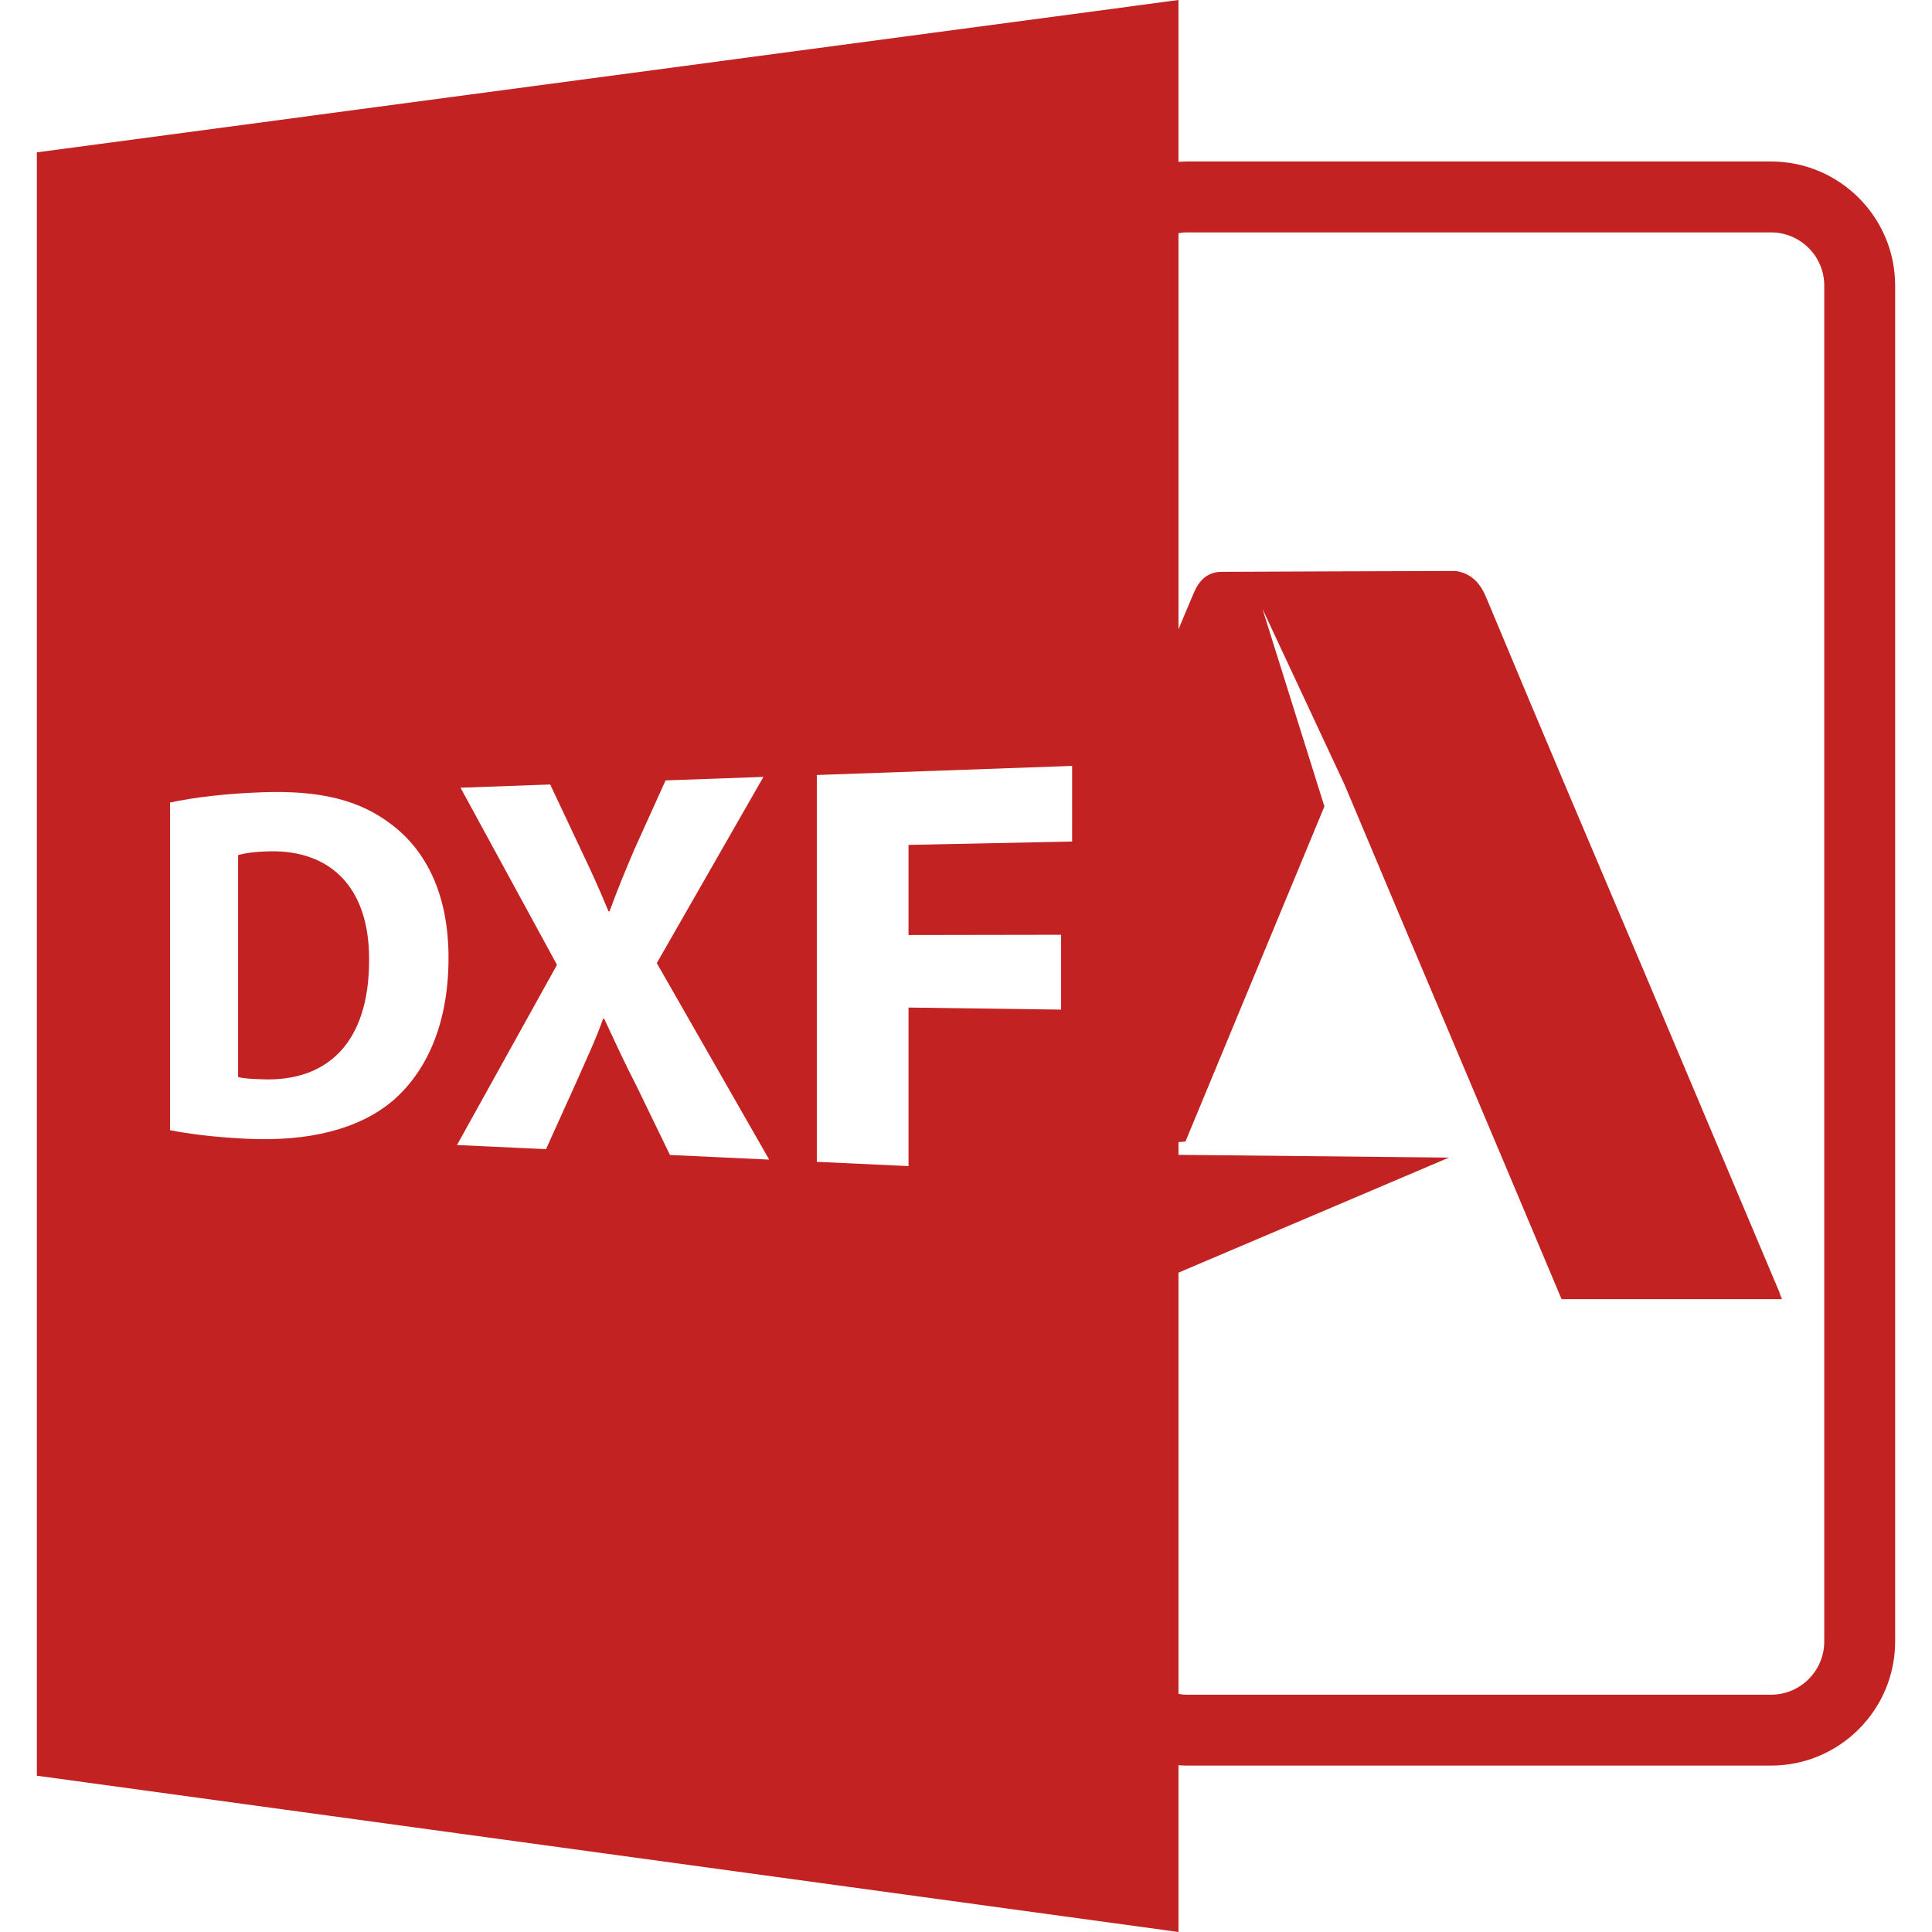 <?xml version="1.0"?>
<svg xmlns="http://www.w3.org/2000/svg" xmlns:xlink="http://www.w3.org/1999/xlink" version="1.1" id="Capa_1" x="0px" y="0px" width="512px" height="512px" viewBox="0 0 585.918 585.918" style="enable-background:new 0 0 585.918 585.918;" xml:space="preserve" class=""><g><g>
	<path d="M81.728,258.179c-4.708,0.107-7.743,0.627-9.524,1.133v67.306c1.782,0.515,4.674,0.598,7.304,0.693   c19.431,0.798,32.429-10.746,32.429-36.096C112.094,269.166,100.229,257.769,81.728,258.179z" data-original="#000000" class="active-path" data-old_color="#C42323" fill="#C32222"/>
	<path d="M11.176,46.206v492.311l346.22,47.401v-50.583c0.776,0.053,1.542,0.115,2.329,0.115h177.39   c20.745,0,37.627-16.888,37.627-37.628V86.602c0-20.743-16.882-37.628-37.627-37.628h-177.39c-0.787,0-1.553,0.076-2.329,0.123V0   L11.176,46.206z M119.279,333.685c-10.396,8.887-25.882,12.546-44.331,11.674c-10.783-0.515-18.307-1.616-23.379-2.608v-99.364   c7.478-1.625,17.347-2.737,27.938-3.118c18.008-0.651,29.956,2.532,39.48,9.971c10.407,8.01,17.035,21.179,17.035,40.273   C136.023,311.206,128.944,325.263,119.279,333.685z M203.184,350.271l-10.131-20.893c-4.113-7.979-6.73-13.88-9.822-20.42   l-0.328-0.005c-2.268,6.425-5.016,12.162-8.396,19.827l-8.919,19.732l-26.995-1.26l30.323-54.647l-29.252-53.719l27.194-0.975   l9.423,20.001c3.231,6.728,5.654,12.171,8.257,18.454h0.328c2.606-7.171,4.741-12.213,7.53-18.78l9.455-20.917l29.677-1.06   l-32.343,56.47l34.082,59.597L203.184,350.271z M325.143,255.216l-49.617,1.013v27.333l46.269-0.076v22.7l-46.269-0.629v48.084   l-27.806-1.29V235.037l77.422-2.761V255.216z M359.726,70.48h177.39c8.893,0,16.125,7.236,16.125,16.127v411.215   c0,8.893-7.232,16.127-16.125,16.127h-177.39c-0.797,0-1.563-0.111-2.329-0.232V385.953c30.667-13.009,82.021-34.89,82.021-34.89   l-82.021-0.834v-3.864l2.114-0.166l42.143-101.632l-18.776-59.885l24.86,53.226c5.727,13.578,11.413,27.167,17.145,40.741   c10.295,24.358,20.62,48.705,30.894,73.077c8.53,20.237,9.297,22.021,17.8,42.27h66.794c-2.729-6.674,2.31,5.132-0.482-1.508   c-13.839-32.83-27.686-65.653-41.556-98.468c-7.611-18-15.285-35.958-22.887-53.967c-8.284-19.604-16.551-39.219-24.725-58.872   c-1.785-4.299-4.462-7.268-9.207-8.024c-0.221-0.039-70.678,0.257-70.815,0.257c-4.456-0.052-7.001,2.533-8.619,6.3   c-1.584,3.698-3.129,7.417-4.682,11.134V70.722C358.162,70.604,358.929,70.48,359.726,70.48z" data-original="#000000" class="active-path" data-old_color="#C42323" fill="#C32222"/>
</g></g> </svg>
